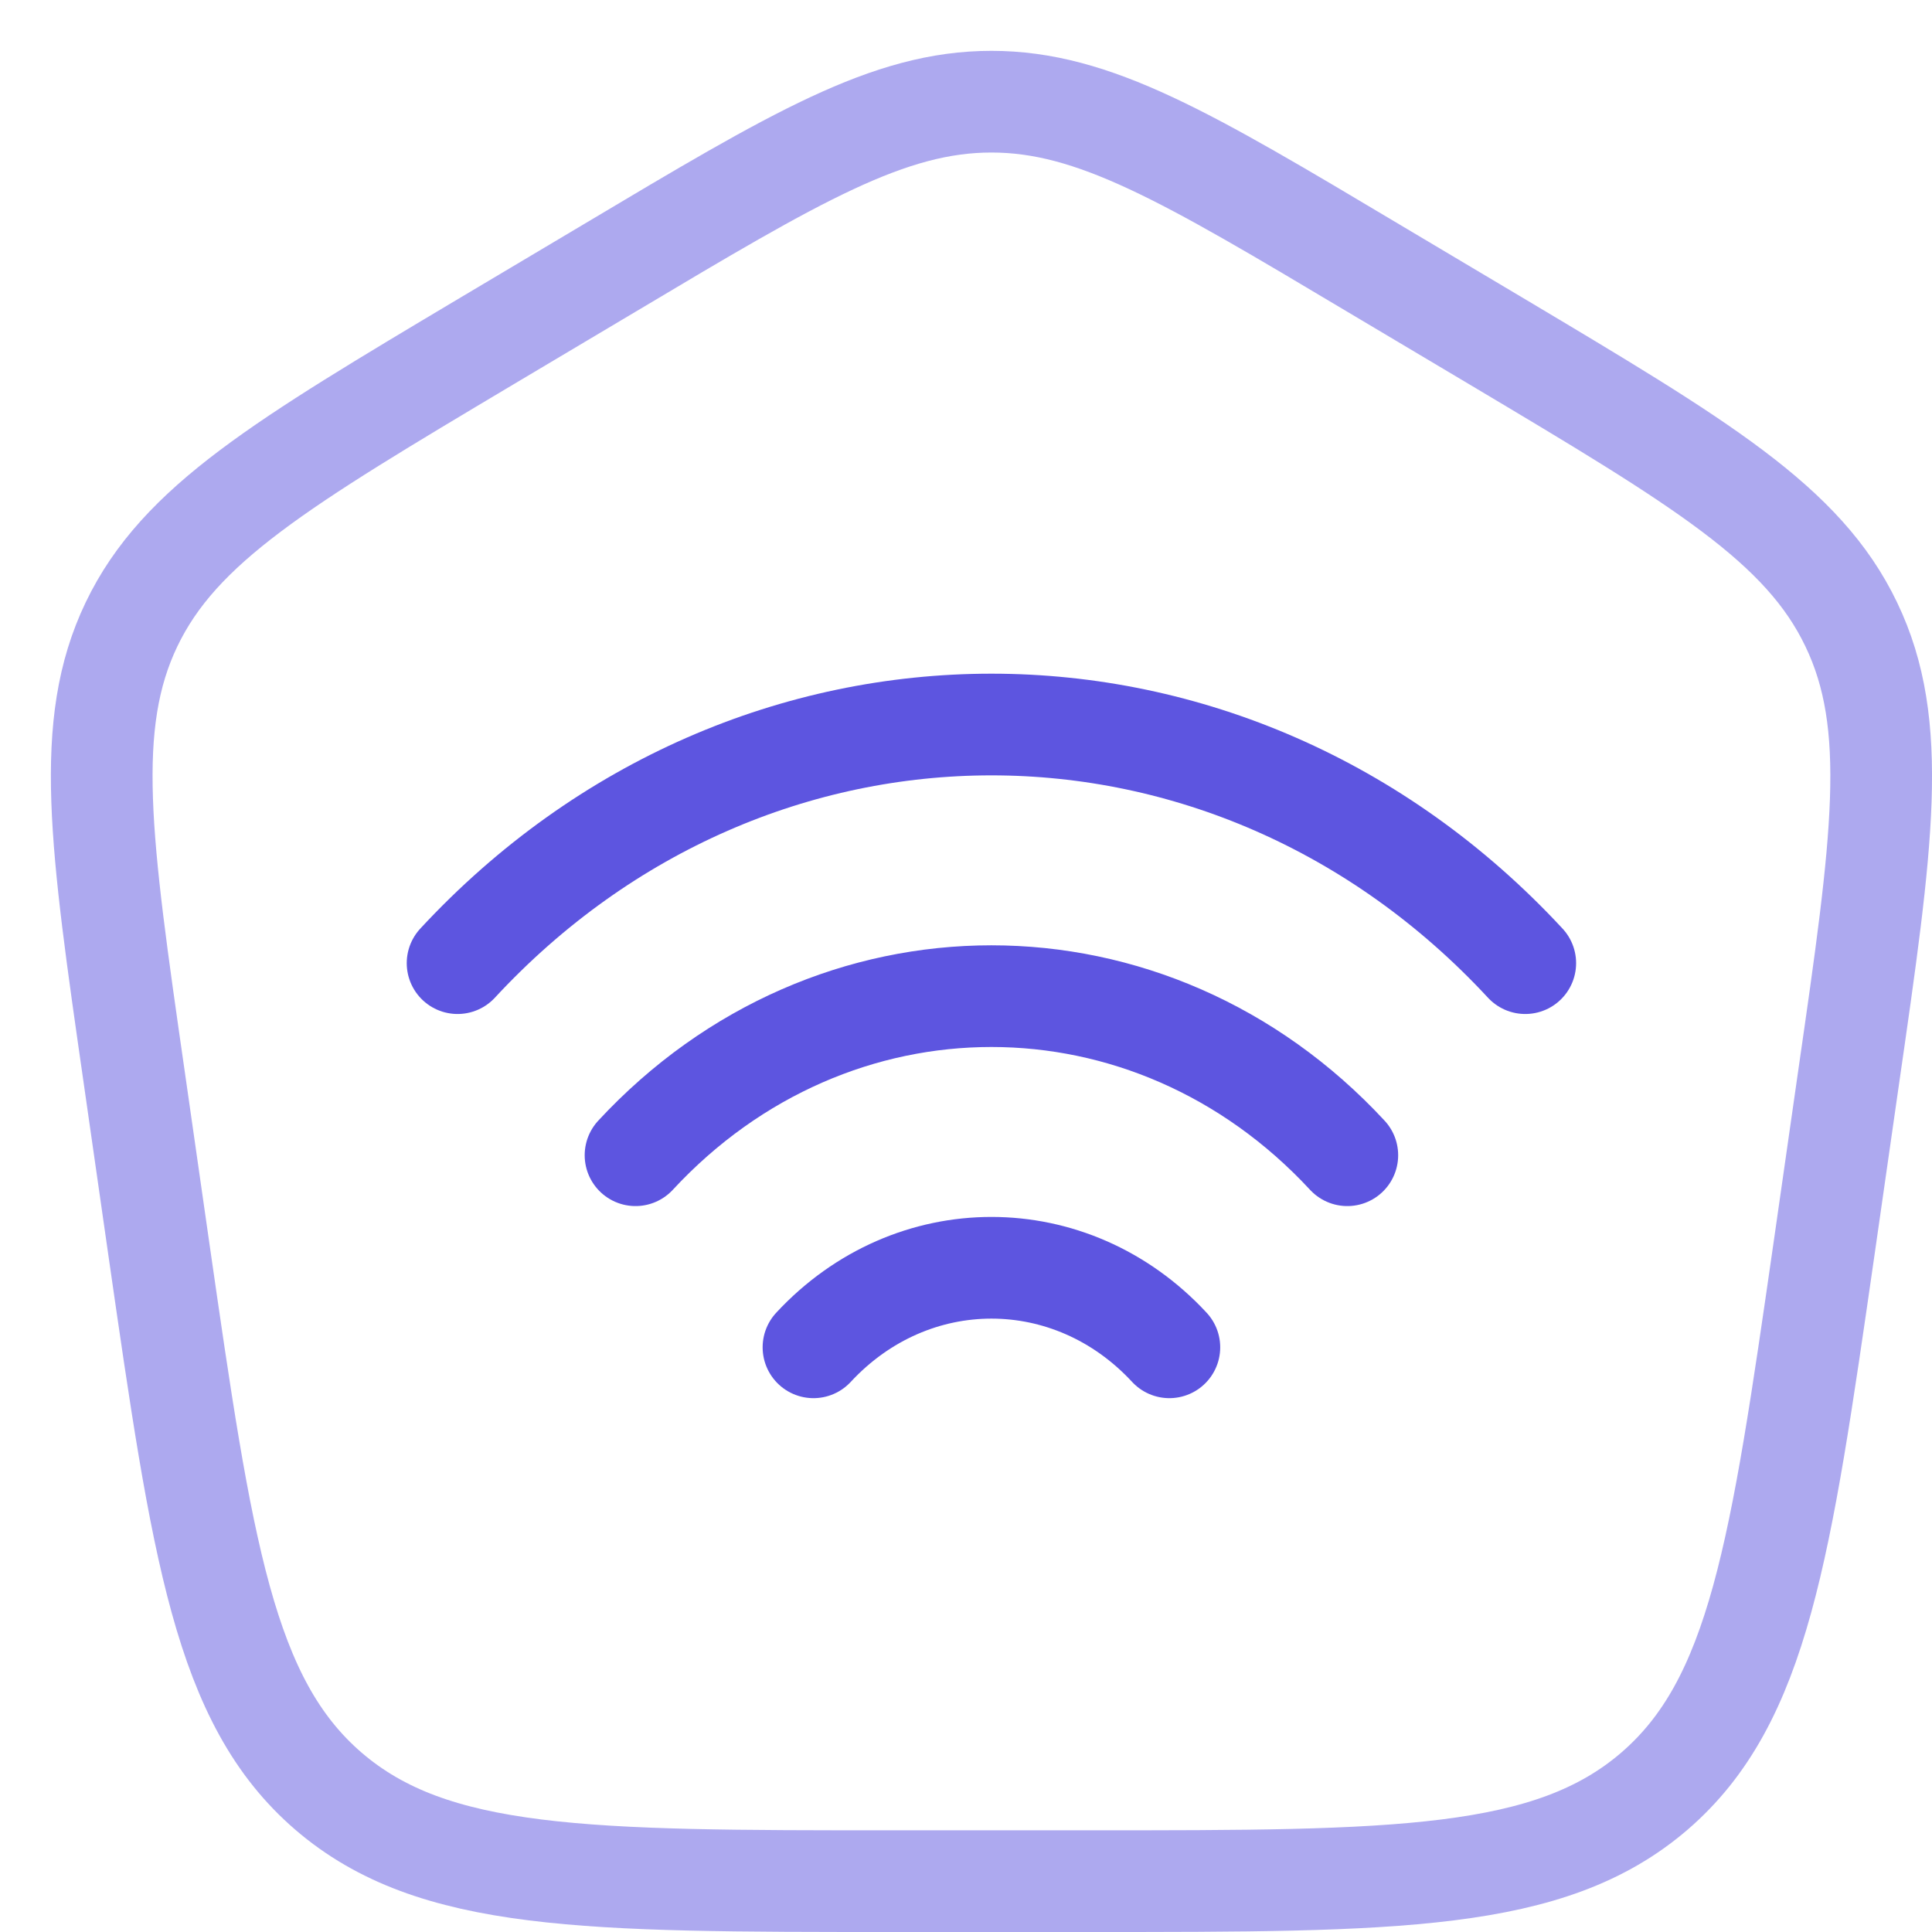 <svg width="19" height="19" viewBox="0 0 19 19" fill="none" xmlns="http://www.w3.org/2000/svg">
<path fill="none"  opacity="0.5" d="M1.319 10.588C0.987 8.281 0.821 7.127 1.293 6.141C1.766 5.154 2.773 4.555 4.786 3.355L5.998 2.634C7.826 1.544 8.74 1 9.75 1C10.76 1 11.674 1.544 13.502 2.634L14.714 3.355C16.727 4.555 17.734 5.154 18.206 6.141C18.68 7.127 18.514 8.281 18.181 10.588L17.938 12.283C17.511 15.247 17.298 16.729 16.27 17.615C15.241 18.5 13.733 18.5 10.718 18.5H8.782C5.766 18.5 4.259 18.5 3.23 17.615C2.202 16.729 1.989 15.247 1.562 12.283L1.319 10.588Z" stroke="#5D55E0"/>
<path fill="none"  d="M4.5 9.472C7.399 6.343 12.101 6.343 15 9.472M6.25 11.361C8.183 9.275 11.317 9.275 13.25 11.361M8 13.25C8.967 12.207 10.534 12.207 11.5 13.25" stroke="#5D55E0" stroke-linecap="round"/>
</svg>
